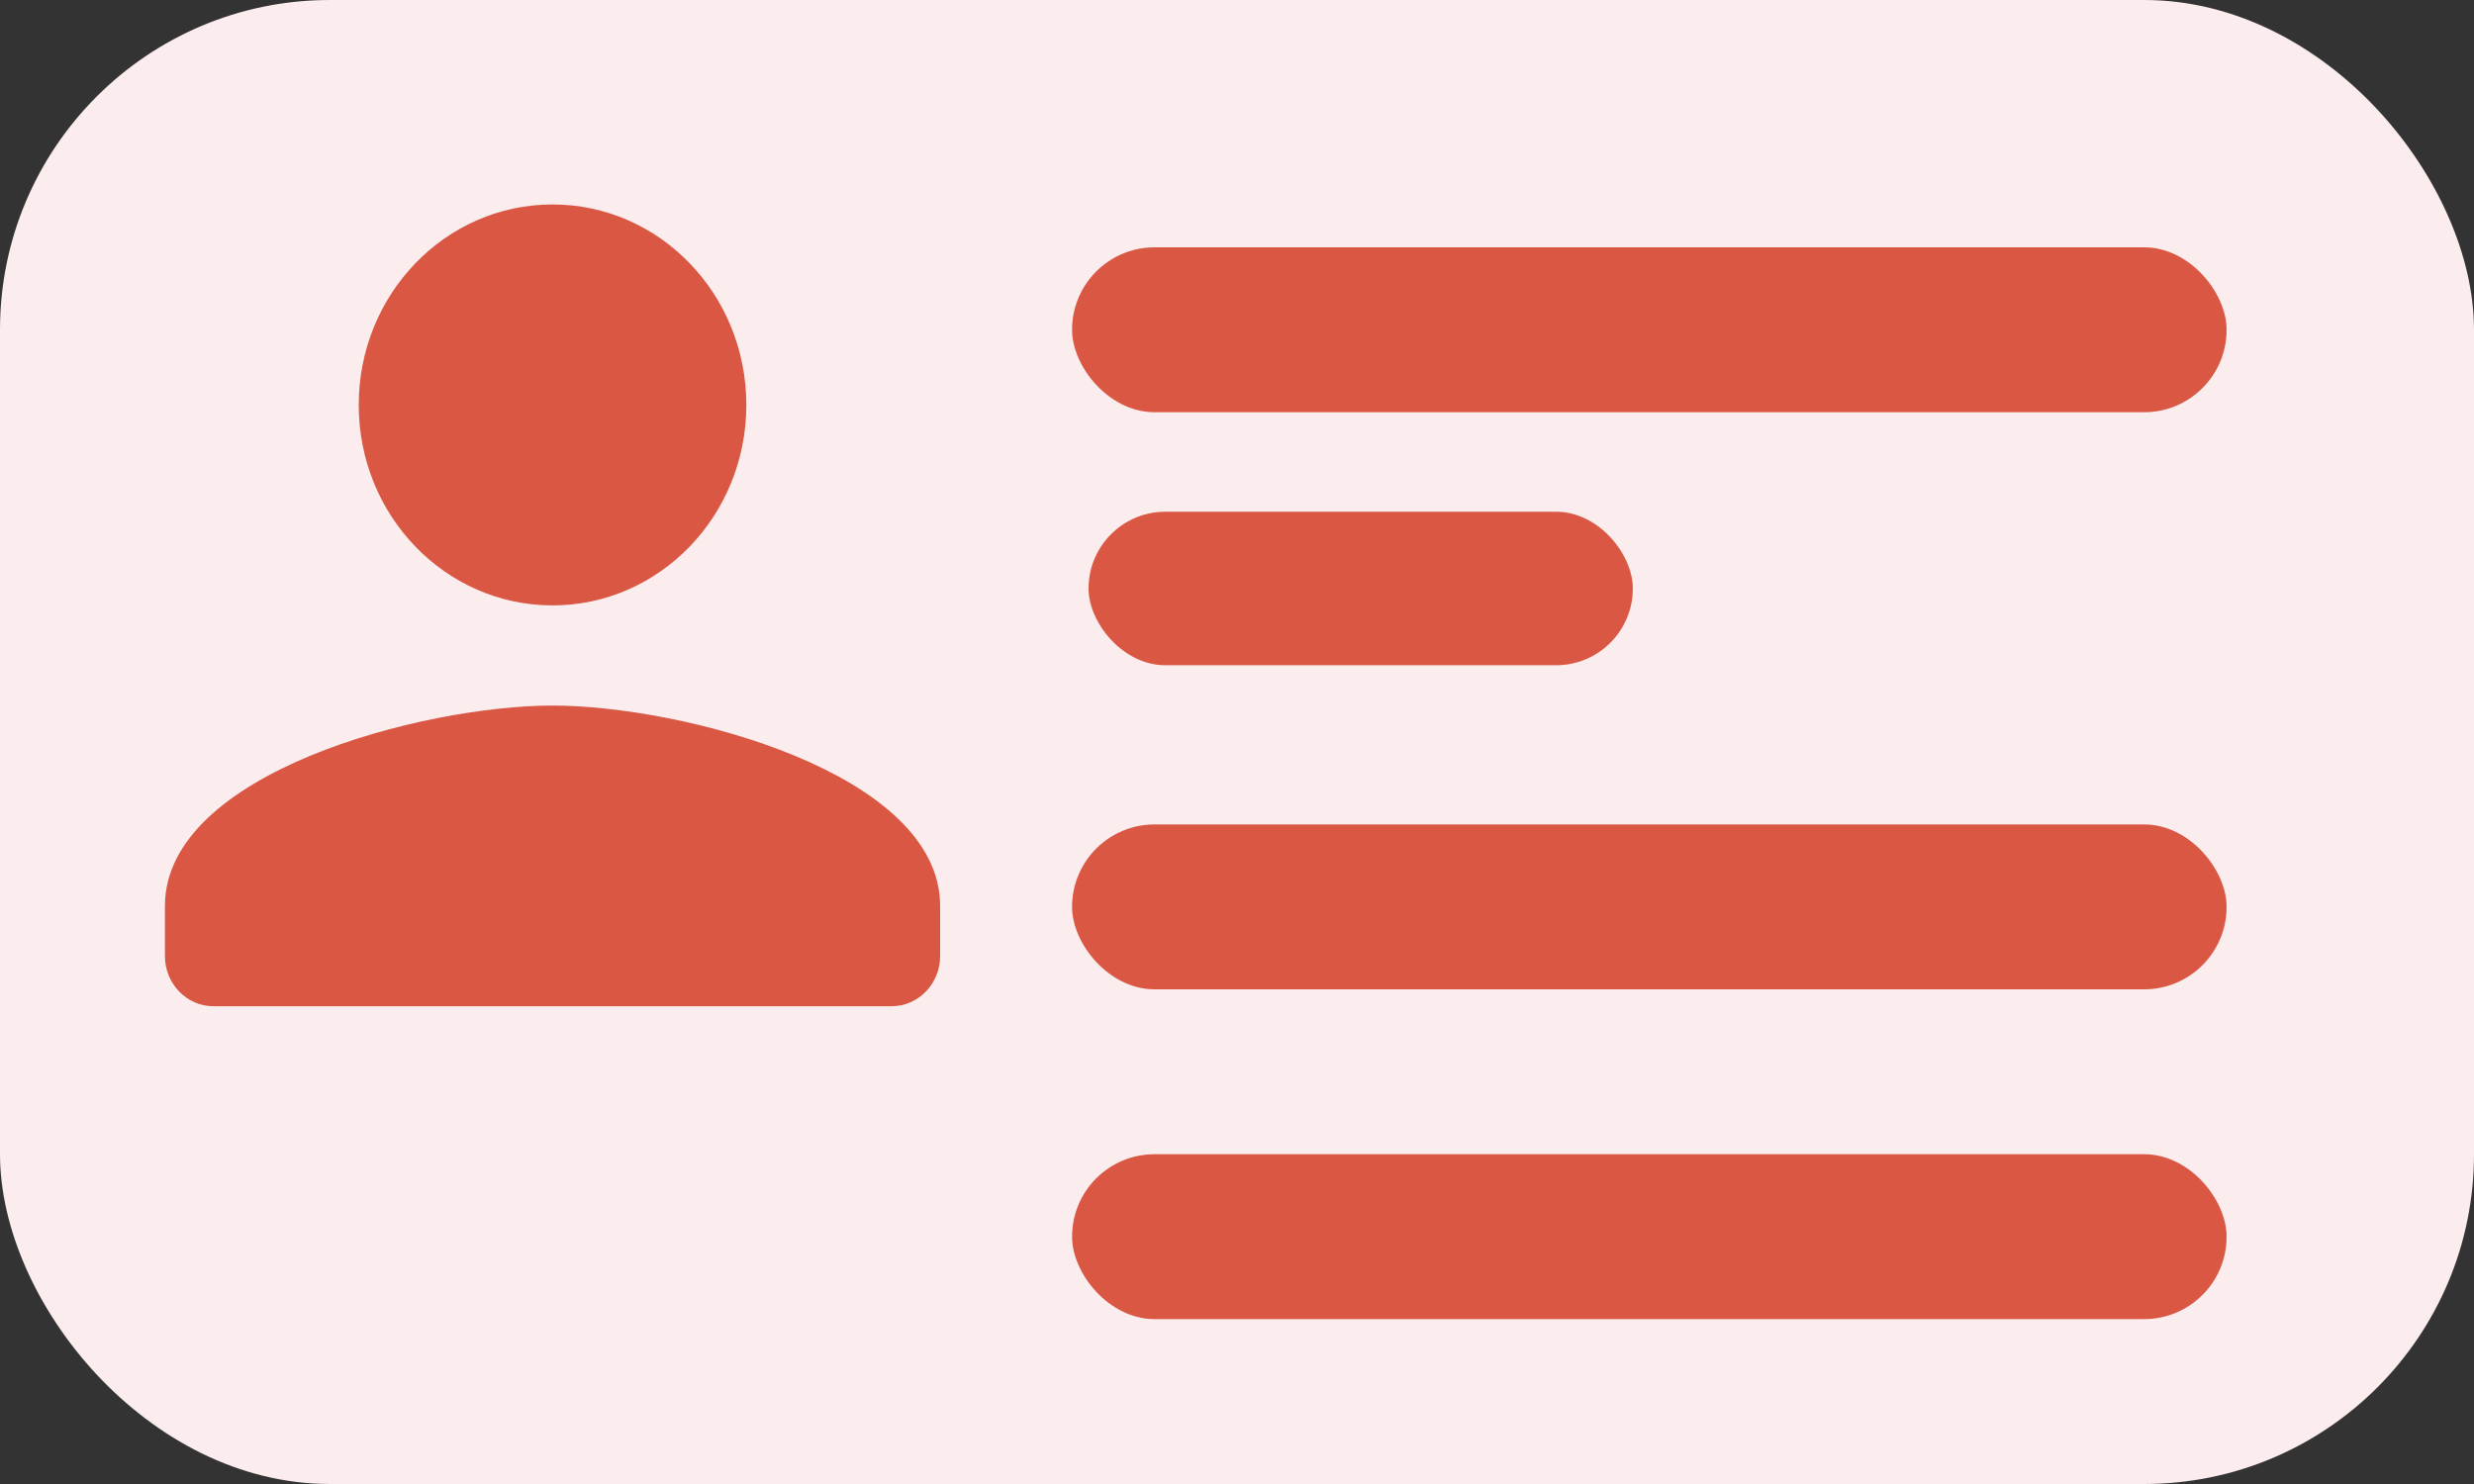 <svg width="30" height="18" viewBox="0 0 30 18" fill="none" xmlns="http://www.w3.org/2000/svg">
  <rect x="0" y="0" width="30" height="18" fill="#333333" stroke="none"/>
  <rect width="30" height="18" rx="4" fill="#FBECED"/>
  <rect x="13.2" y="6.207" width="6.6" height="1.862" rx="0.931" fill="#D95743"/>
  <rect x="13" y="3" width="14" height="2" rx="1" fill="#D95743"/>
  <rect x="13" y="10" width="14" height="2" rx="1" fill="#D95743"/>
  <rect x="13" y="14" width="14" height="2" rx="1" fill="#D95743"/>
  <path fill-rule="evenodd" clip-rule="evenodd" d="M6.7 7.343C7.998 7.343 9.05 6.255 9.05 4.912C9.05 3.568 7.998 2.48 6.7 2.48C5.402 2.48 4.35 3.568 4.35 4.912C4.35 6.255 5.402 7.343 6.7 7.343ZM6.7 8.558C5.131 8.558 2 9.372 2 10.989V11.597C2 11.931 2.264 12.205 2.587 12.205H10.812C11.136 12.205 11.4 11.931 11.4 11.597V10.989C11.4 9.372 8.269 8.558 6.7 8.558Z" fill="#D95743"/>
</svg>

